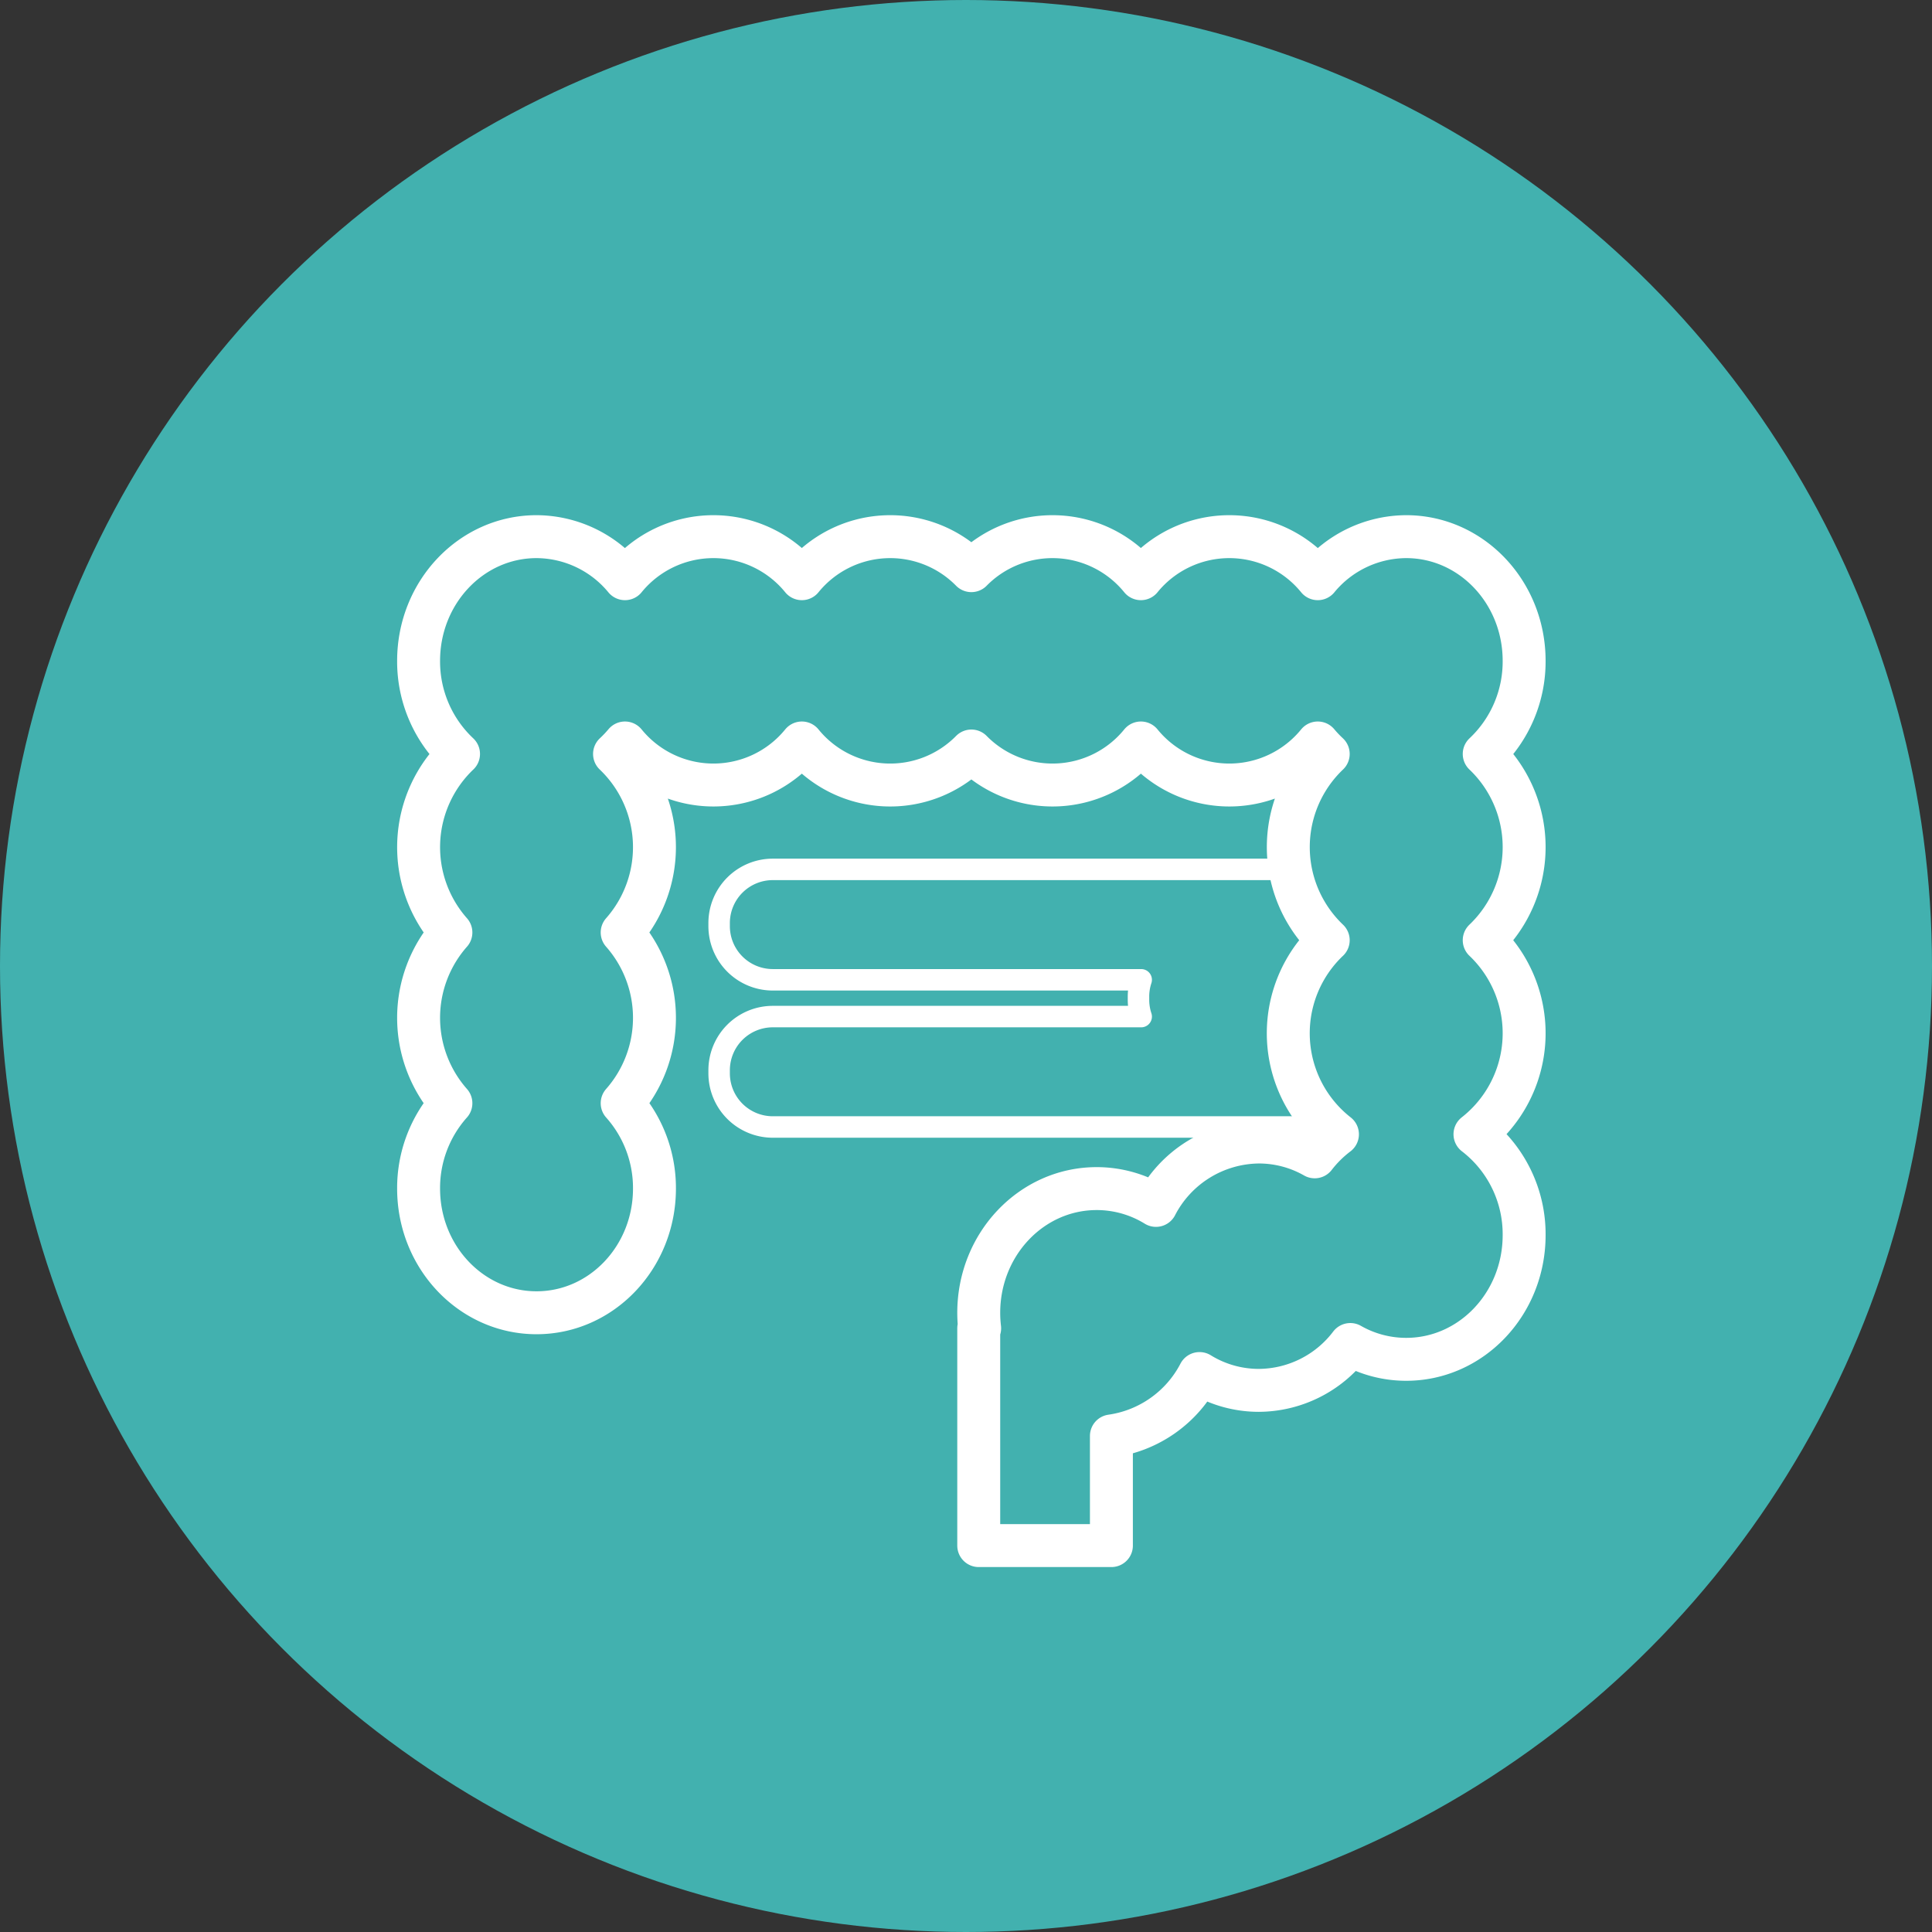 <svg xmlns="http://www.w3.org/2000/svg" width="180" height="180" viewBox="0 0 180 180">
  <rect x="0" y="0" width="180" height="180" fill="#333333" stroke="none"/>
  <g id="グループ_64" data-name="グループ 64" transform="translate(-248.667 -3774)">
    <g id="グループ_27" data-name="グループ 27" transform="translate(-0.333)">
      <circle id="楕円形_3" data-name="楕円形 3" cx="90" cy="90" r="90" transform="translate(249 3774)" fill="#42b1af"/>
    </g>
    <g id="グループ_41" data-name="グループ 41" transform="translate(2386.988 -14.459)">
      <path id="合体_2" data-name="合体 2" d="M5,24a5,5,0,0,1-5-5v-.286a5,5,0,0,1,5-5H39.322a5,5,0,0,1-.252-1.571v-.285a5,5,0,0,1,.252-1.571H5a5,5,0,0,1-5-5V5A5,5,0,0,1,5,0H55a5,5,0,0,1,5,5v.285a4.982,4.982,0,0,1-1.231,3.286A4.982,4.982,0,0,1,60,11.858v.285a4.982,4.982,0,0,1-1.231,3.286A4.982,4.982,0,0,1,60,18.715V19a5,5,0,0,1-5,5Z" transform="translate(-2071.321 3869.458)" fill="#42b1af" stroke="#fff" stroke-linecap="round" stroke-linejoin="round" stroke-width="2"/>
      <path id="合体_1" data-name="合体 1" d="M52.187,94V73.755h.085a12.287,12.287,0,0,1-.085-1.446c0-6.391,4.919-11.569,10.987-11.569A10.518,10.518,0,0,1,68.7,62.305,10.907,10.907,0,0,1,78.28,56.4a10.505,10.505,0,0,1,5.208,1.38,11.314,11.314,0,0,1,2.119-2.1A11.957,11.957,0,0,1,84.747,37.6a11.982,11.982,0,0,1,0-17.354,11.364,11.364,0,0,1-.973-1.024,10.626,10.626,0,0,1-16.48,0,10.608,10.608,0,0,1-15.793.749,10.608,10.608,0,0,1-15.794-.749,10.626,10.626,0,0,1-16.48,0,11.374,11.374,0,0,1-.972,1.024,12,12,0,0,1,.711,16.631,12.018,12.018,0,0,1,0,15.908,11.863,11.863,0,0,1,3.009,7.954c0,6.389-4.919,11.569-10.987,11.569S0,67.128,0,60.739a11.863,11.863,0,0,1,3.009-7.954,12.018,12.018,0,0,1,0-15.908,12,12,0,0,1,.711-16.631A11.813,11.813,0,0,1,0,11.569C0,5.18,4.919,0,10.987,0a10.733,10.733,0,0,1,8.24,3.917,10.626,10.626,0,0,1,16.48,0A10.608,10.608,0,0,1,51.5,3.168a10.608,10.608,0,0,1,15.793.749,10.626,10.626,0,0,1,16.48,0A10.73,10.73,0,0,1,92.013,0C98.082,0,103,5.18,103,11.569a11.813,11.813,0,0,1-3.719,8.677,11.981,11.981,0,0,1,0,17.354,11.957,11.957,0,0,1-.861,18.077,11.753,11.753,0,0,1,4.58,9.4c0,6.389-4.918,11.569-10.987,11.569a10.5,10.5,0,0,1-5.207-1.38,10.765,10.765,0,0,1-8.526,4.272,10.517,10.517,0,0,1-5.524-1.567,11,11,0,0,1-8.209,5.815V94Z" transform="translate(-2099.321 3838.458)" fill="#42b1af" stroke="#fff" stroke-linecap="round" stroke-linejoin="round" stroke-width="4"/>
    </g>
  </g>
</svg>
